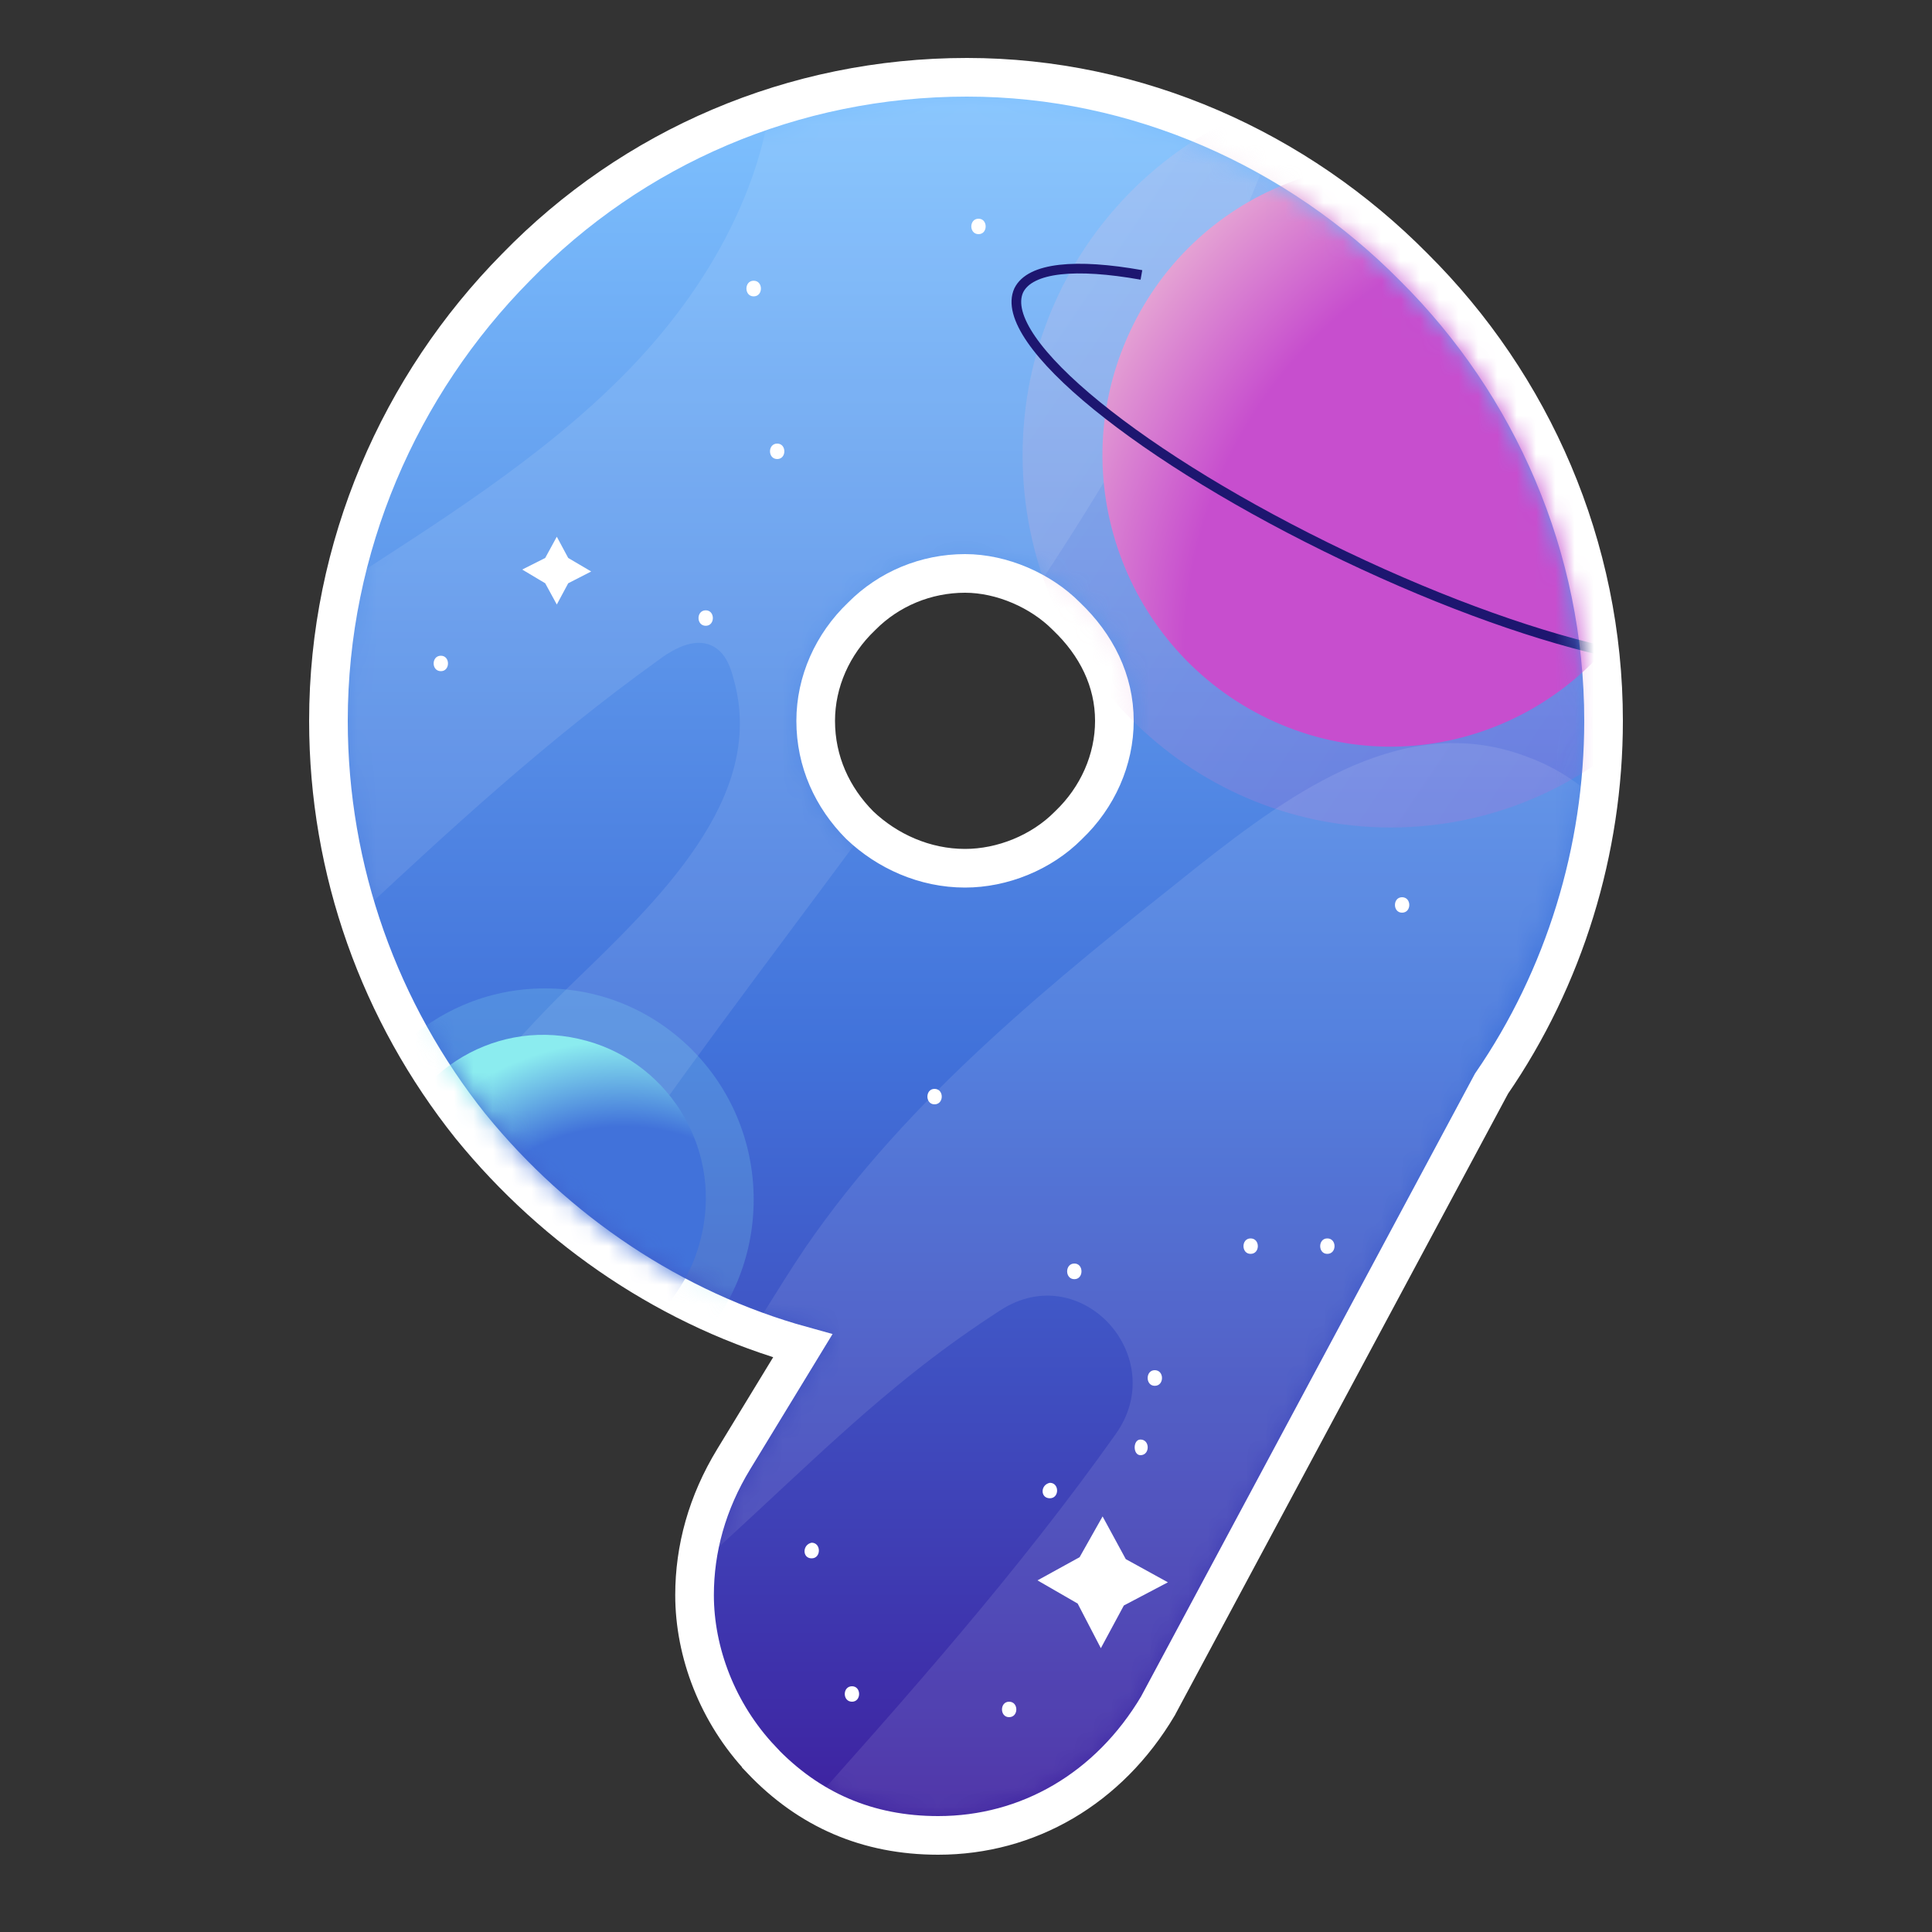 <svg width="100" height="100" viewBox="0 0 100 100" fill="none" xmlns="http://www.w3.org/2000/svg"><rect x="0" y="0" width="100" height="100" fill="#333333" stroke="none"/><defs><linearGradient id="paint0_linear" x1="49.99" y1="109.35" x2="49.99" y2="-3.07" gradientUnits="userSpaceOnUse"><stop stop-color="#3C0289"/><stop offset="0.49" stop-color="#4172DA"/><stop offset="0.94" stop-color="#80C3FF"/></linearGradient><linearGradient id="paint1_linear" x1="49.99" y1="109.35" x2="49.99" y2="-3.07" gradientUnits="userSpaceOnUse"><stop stop-color="#3C0289"/><stop offset="0.49" stop-color="#4172DA"/><stop offset="0.94" stop-color="#80C3FF"/></linearGradient><linearGradient id="paint2_linear" x1="56.24" y1="12.73" x2="87.96" y2="34.09" gradientUnits="userSpaceOnUse"><stop stop-color="#EFC0D5"/><stop offset="1" stop-color="#C74ECE"/></linearGradient><radialGradient id="paint3_radial" cx="0" cy="0" r="1" gradientUnits="userSpaceOnUse" gradientTransform="translate(84.312 33.764) rotate(-147.181) scale(33.705 33.862)"><stop offset="0.68" stop-color="#C74ECE"/><stop offset="1" stop-color="#EFC0D5"/></radialGradient><linearGradient id="paint4_linear" x1="20.01" y1="74.99" x2="31.6" y2="57.03" gradientUnits="userSpaceOnUse"><stop stop-color="#4172DA"/><stop offset="0.82" stop-color="#8BECEF"/></linearGradient><radialGradient id="paint5_radial" cx="0" cy="0" r="1" gradientUnits="userSpaceOnUse" gradientTransform="translate(32.319 68.515) rotate(-118.535) scale(17.919 17.811)"><stop offset="0.57" stop-color="#4172DA"/><stop offset="0.82" stop-color="#8BECEF"/></radialGradient></defs><path d="M59.94 88.29L59.95 88.27 59.96 88.25 77.2 56.09C80.97 50.61 83 44.01 83 37.31 83 28.31 79.32 19.93 73.18 13.83 67.15 7.73 58.87 4 50.05 4 41.05 4 32.75 7.62 26.71 13.83 20.68 19.93 17 28.31 17 37.31 17 45.07 19.66 52.41 24.36 58.3L24.36 58.3 24.37 58.31C28.78 63.73 34.81 67.8 41.55 69.66L37.98 75.52C37.98 75.52 37.98 75.52 37.98 75.52 36.6 77.78 35.95 80.17 35.95 82.56 35.95 85.53 37.14 88.68 39.4 91.07L39.4 91.08C41.87 93.68 44.91 95 48.56 95 53.2 95 57.39 92.59 59.94 88.29ZM44.59 31.91L44.6 31.9 44.61 31.89C46.01 30.48 47.93 29.68 49.95 29.68 51.86 29.68 53.88 30.57 55.19 31.89L55.2 31.9 55.21 31.91C56.74 33.37 57.68 35.22 57.68 37.31 57.68 39.33 56.81 41.28 55.31 42.71L55.3 42.72 55.29 42.73C53.9 44.13 51.88 44.94 49.95 44.94 47.86 44.94 45.92 44.06 44.5 42.71 43.08 41.28 42.22 39.42 42.22 37.31 42.22 35.29 43.09 33.34 44.59 31.91Z" fill="url(#paint0_linear)" stroke="white" stroke-width="2"/><mask id="mask0" mask-type="alpha" maskUnits="userSpaceOnUse" x="18" y="5" width="64" height="89"><path d="M72.47 14.53C78.43 20.45 82 28.58 82 37.31 82 43.83 79.5 49 76.34 55.57L59.08 87.78C56.7 91.79 52.83 94 48.56 94 45.19 94 42.41 92.8 40.13 90.39 38.04 88.18 36.95 85.27 36.95 82.56 36.95 80.35 37.55 78.15 38.84 76.04L43.1 69.02C36.06 67.41 29.71 63.3 25.14 57.68 20.58 51.96 18 44.83 18 37.31 18 28.58 21.57 20.45 27.43 14.53 33.28 8.51 41.32 5 50.05 5 58.58 5 66.62 8.61 72.47 14.53ZM43.9 31.19C42.21 32.79 41.22 35 41.22 37.31 41.22 39.72 42.21 41.82 43.8 43.43 45.39 44.93 47.57 45.94 49.95 45.94 52.13 45.94 54.42 45.03 56 43.43 57.69 41.82 58.68 39.62 58.68 37.31 58.68 34.9 57.59 32.79 55.9 31.19 54.42 29.68 52.13 28.68 49.95 28.68 47.67 28.68 45.49 29.58 43.9 31.19Z" fill="url(#paint1_linear)"/></mask><g mask="url(#mask0)"><path fill-rule="evenodd" clip-rule="evenodd" d="M67.51 35L68.7 35.7 67.51 36.31 66.92 37.41 66.32 36.31 65.13 35.6 66.32 35 66.92 33.9 67.51 35Z" fill="white"/><path fill-rule="evenodd" clip-rule="evenodd" d="M29.41 28.88L30.6 29.58 29.41 30.19 28.82 31.29 28.22 30.19 27.03 29.48 28.22 28.88 28.82 27.78 29.41 28.88Z" fill="white"/><path fill-rule="evenodd" clip-rule="evenodd" d="M58.27 80.7L60.45 81.9 58.17 83.1 56.98 85.31 55.78 83 53.7 81.8 55.88 80.6 57.07 78.49 58.27 80.7Z" fill="white"/><path d="M40.23 23.76C40.72 23.76 40.72 22.96 40.23 22.96 39.73 22.96 39.73 23.76 40.23 23.76Z" fill="white"/><path d="M60.57 24.47C61.06 24.47 61.06 23.66 60.57 23.66 60.07 23.76 60.07 24.47 60.57 24.47Z" fill="white"/><path d="M62.35 14.53C62.85 14.53 62.85 13.73 62.35 13.73 61.86 13.73 61.86 14.53 62.35 14.53Z" fill="white"/><path d="M72.57 47.24C73.07 47.24 73.07 46.44 72.57 46.44 72.08 46.44 72.08 47.24 72.57 47.24Z" fill="white"/><path d="M77.24 31.59C77.73 31.59 77.73 30.79 77.24 30.79 76.74 30.89 76.74 31.59 77.24 31.59Z" fill="white"/><path opacity="0.2" d="M71.98 42.83C82.5 42.83 91.03 34.2 91.03 23.56 91.03 12.92 82.5 4.3 71.98 4.3 61.46 4.3 52.93 12.92 52.93 23.56 52.93 34.2 61.46 42.83 71.98 42.83Z" fill="url(#paint2_linear)"/><path d="M59.03 75.32C59.53 75.32 59.53 74.51 59.03 74.51 58.63 74.51 58.63 75.32 59.03 75.32Z" fill="white"/><path d="M59.77 71.73C60.27 71.73 60.27 70.92 59.77 70.92 59.28 70.92 59.28 71.73 59.77 71.73Z" fill="white"/><path d="M55.61 66.21C56.1 66.21 56.1 65.4 55.61 65.4 55.11 65.4 55.11 66.21 55.61 66.21Z" fill="white"/><path d="M22.82 34.74C23.31 34.74 23.31 33.94 22.82 33.94 22.32 33.94 22.32 34.74 22.82 34.74Z" fill="white"/><path d="M39.01 15.34C39.51 15.34 39.51 14.53 39.01 14.53 38.51 14.53 38.51 15.34 39.01 15.34Z" fill="white"/><path d="M36.53 32.39C37.02 32.39 37.02 31.59 36.53 31.59 36.03 31.59 36.03 32.39 36.53 32.39Z" fill="white"/><path d="M68.7 64.9C69.2 64.9 69.2 64.1 68.7 64.1 68.21 64.1 68.21 64.9 68.7 64.9Z" fill="white"/><path d="M54.34 77.55C54.84 77.55 54.84 76.75 54.34 76.75 53.84 76.85 53.84 77.55 54.34 77.55Z" fill="white"/><path d="M42.01 80.66C42.51 80.66 42.51 79.85 42.01 79.85 41.52 79.95 41.52 80.66 42.01 80.66Z" fill="white"/><path d="M44.1 88.08C44.59 88.08 44.59 87.28 44.1 87.28 43.6 87.28 43.6 88.08 44.1 88.08Z" fill="white"/><path d="M52.23 88.88C52.73 88.88 52.73 88.08 52.23 88.08 51.74 88.08 51.74 88.88 52.23 88.88Z" fill="white"/><path d="M64.73 64.9C65.23 64.9 65.23 64.1 64.73 64.1 64.24 64.1 64.24 64.9 64.73 64.9Z" fill="white"/><path d="M48.37 57.16C48.87 57.16 48.87 56.36 48.37 56.36 47.88 56.36 47.88 57.16 48.37 57.16Z" fill="white"/><path d="M50.65 12.12C51.14 12.12 51.14 11.32 50.65 11.32 50.15 11.32 50.15 12.12 50.65 12.12Z" fill="white"/><path opacity="0.1" d="M85.72 63.81C87.4 57.89 88.4 51.56 85.72 45.74 84.43 42.84 82.15 40.33 79.17 39.22 72.82 36.71 66.96 40.93 62 44.84 54.56 50.76 47.02 56.78 41.66 64.61 38.69 69.02 36.4 73.94 31.64 76.85 29.95 77.95 27.67 77.75 26.18 76.45 23.7 74.24 25.19 70.83 26.78 68.32 35.41 54.47 46.23 42.03 55.06 28.29 63.89 14.54 70.93-1.11 70.54-17.57 70.34-27.7 66.96-38.34 59.22-44.86 55.75-47.77 51.68-49.78 47.42-51.48 40.77-54.19 33.72-56.2 26.58-55.9 13.38-55.4 1.77-46.97-8.35-38.74 -19.46-29.71-30.08-19.98-39.9-9.54 -46.85-2.12-53.49 5.71-58.16 14.74 -62.82 23.97-65.3 34.71-63.22 44.94 -62.62 47.85-61.53 50.86-59.15 52.47 -57.27 53.77-54.88 53.97-52.7 53.77 -43.87 53.07-36.82 46.55-30.38 40.43 -23.53 33.9-16.68 27.28-9.94 20.76 1.48 9.82 13.48-1.51 28.56-6.03 30.55-6.63 32.63-7.03 34.62-6.53 38.29-5.43 40.07-1.11 40.07 2.8 40.07 9.02 36.7 14.94 32.33 19.36 27.97 23.77 22.61 27.08 17.35 30.49 10.8 34.81 4.35 39.42-1.8 44.34 -5.27 47.05-8.74 49.96-11.22 53.57 -13.41 56.68-14.9 61-12.02 64.11 -10.83 65.41-9.04 66.01-7.36 66.11 -3.49 66.21-0.41 64.01 2.47 61.7 13.48 53.07 22.71 42.33 34.02 34.21 34.82 33.6 35.91 33 36.8 33.4 37.49 33.7 37.79 34.41 37.99 35.21 39.68 41.33 34.02 46.65 29.46 51.06 22.91 57.48 17.65 65.41 14.38 74.04 12.29 79.46 11.6 87.08 17.65 89.39 19.63 90.09 21.92 89.99 23.9 89.19 33.43 85.28 39.78 76.85 47.81 70.63 49.1 69.63 50.39 68.72 51.78 67.82 55.95 65.11 60.61 70.23 57.74 74.24 47.71 88.39 34.42 100.53 24 114.58 23.21 115.68 22.91 117.19 23.31 118.49 24.3 121.5 28.17 120.9 30.85 119.9 57.04 109.96 78.08 91.1 85.72 63.81Z" fill="white"/><path fill-rule="evenodd" clip-rule="evenodd" d="M77.96 9.76C85.5 13.12 88.96 21.99 85.63 29.61 82.3 37.23 73.53 40.73 66 37.37 58.46 34 55 25.13 58.33 17.51 61.65 9.89 70.43 6.39 77.96 9.76Z" fill="url(#paint3_radial)"/><path d="M86.76 27.28C89.84 29.78 91.43 31.89 90.83 33.2 89.64 35.8 80.11 33.8 69.6 28.78 59.08 23.76 51.54 17.64 52.73 15.03 53.32 13.83 55.71 13.63 59.08 14.23" stroke="#1D1670" stroke-width="0.5" stroke-miterlimit="10"/><path opacity="0.2" d="M28.2 73.03C34.17 73.03 39.01 68.13 39.01 62.09 39.01 56.05 34.17 51.16 28.2 51.16 22.22 51.16 17.38 56.05 17.38 62.09 17.38 68.13 22.22 73.03 28.2 73.03Z" fill="url(#paint4_linear)"/><path fill-rule="evenodd" clip-rule="evenodd" d="M26.34 70.32C21.87 69.33 18.93 64.83 19.96 60.22 20.94 55.69 25.39 52.73 29.95 53.77 34.42 54.76 37.36 59.25 36.33 63.87 35.35 68.39 30.95 71.27 26.34 70.32Z" fill="url(#paint5_radial)"/></g></svg>